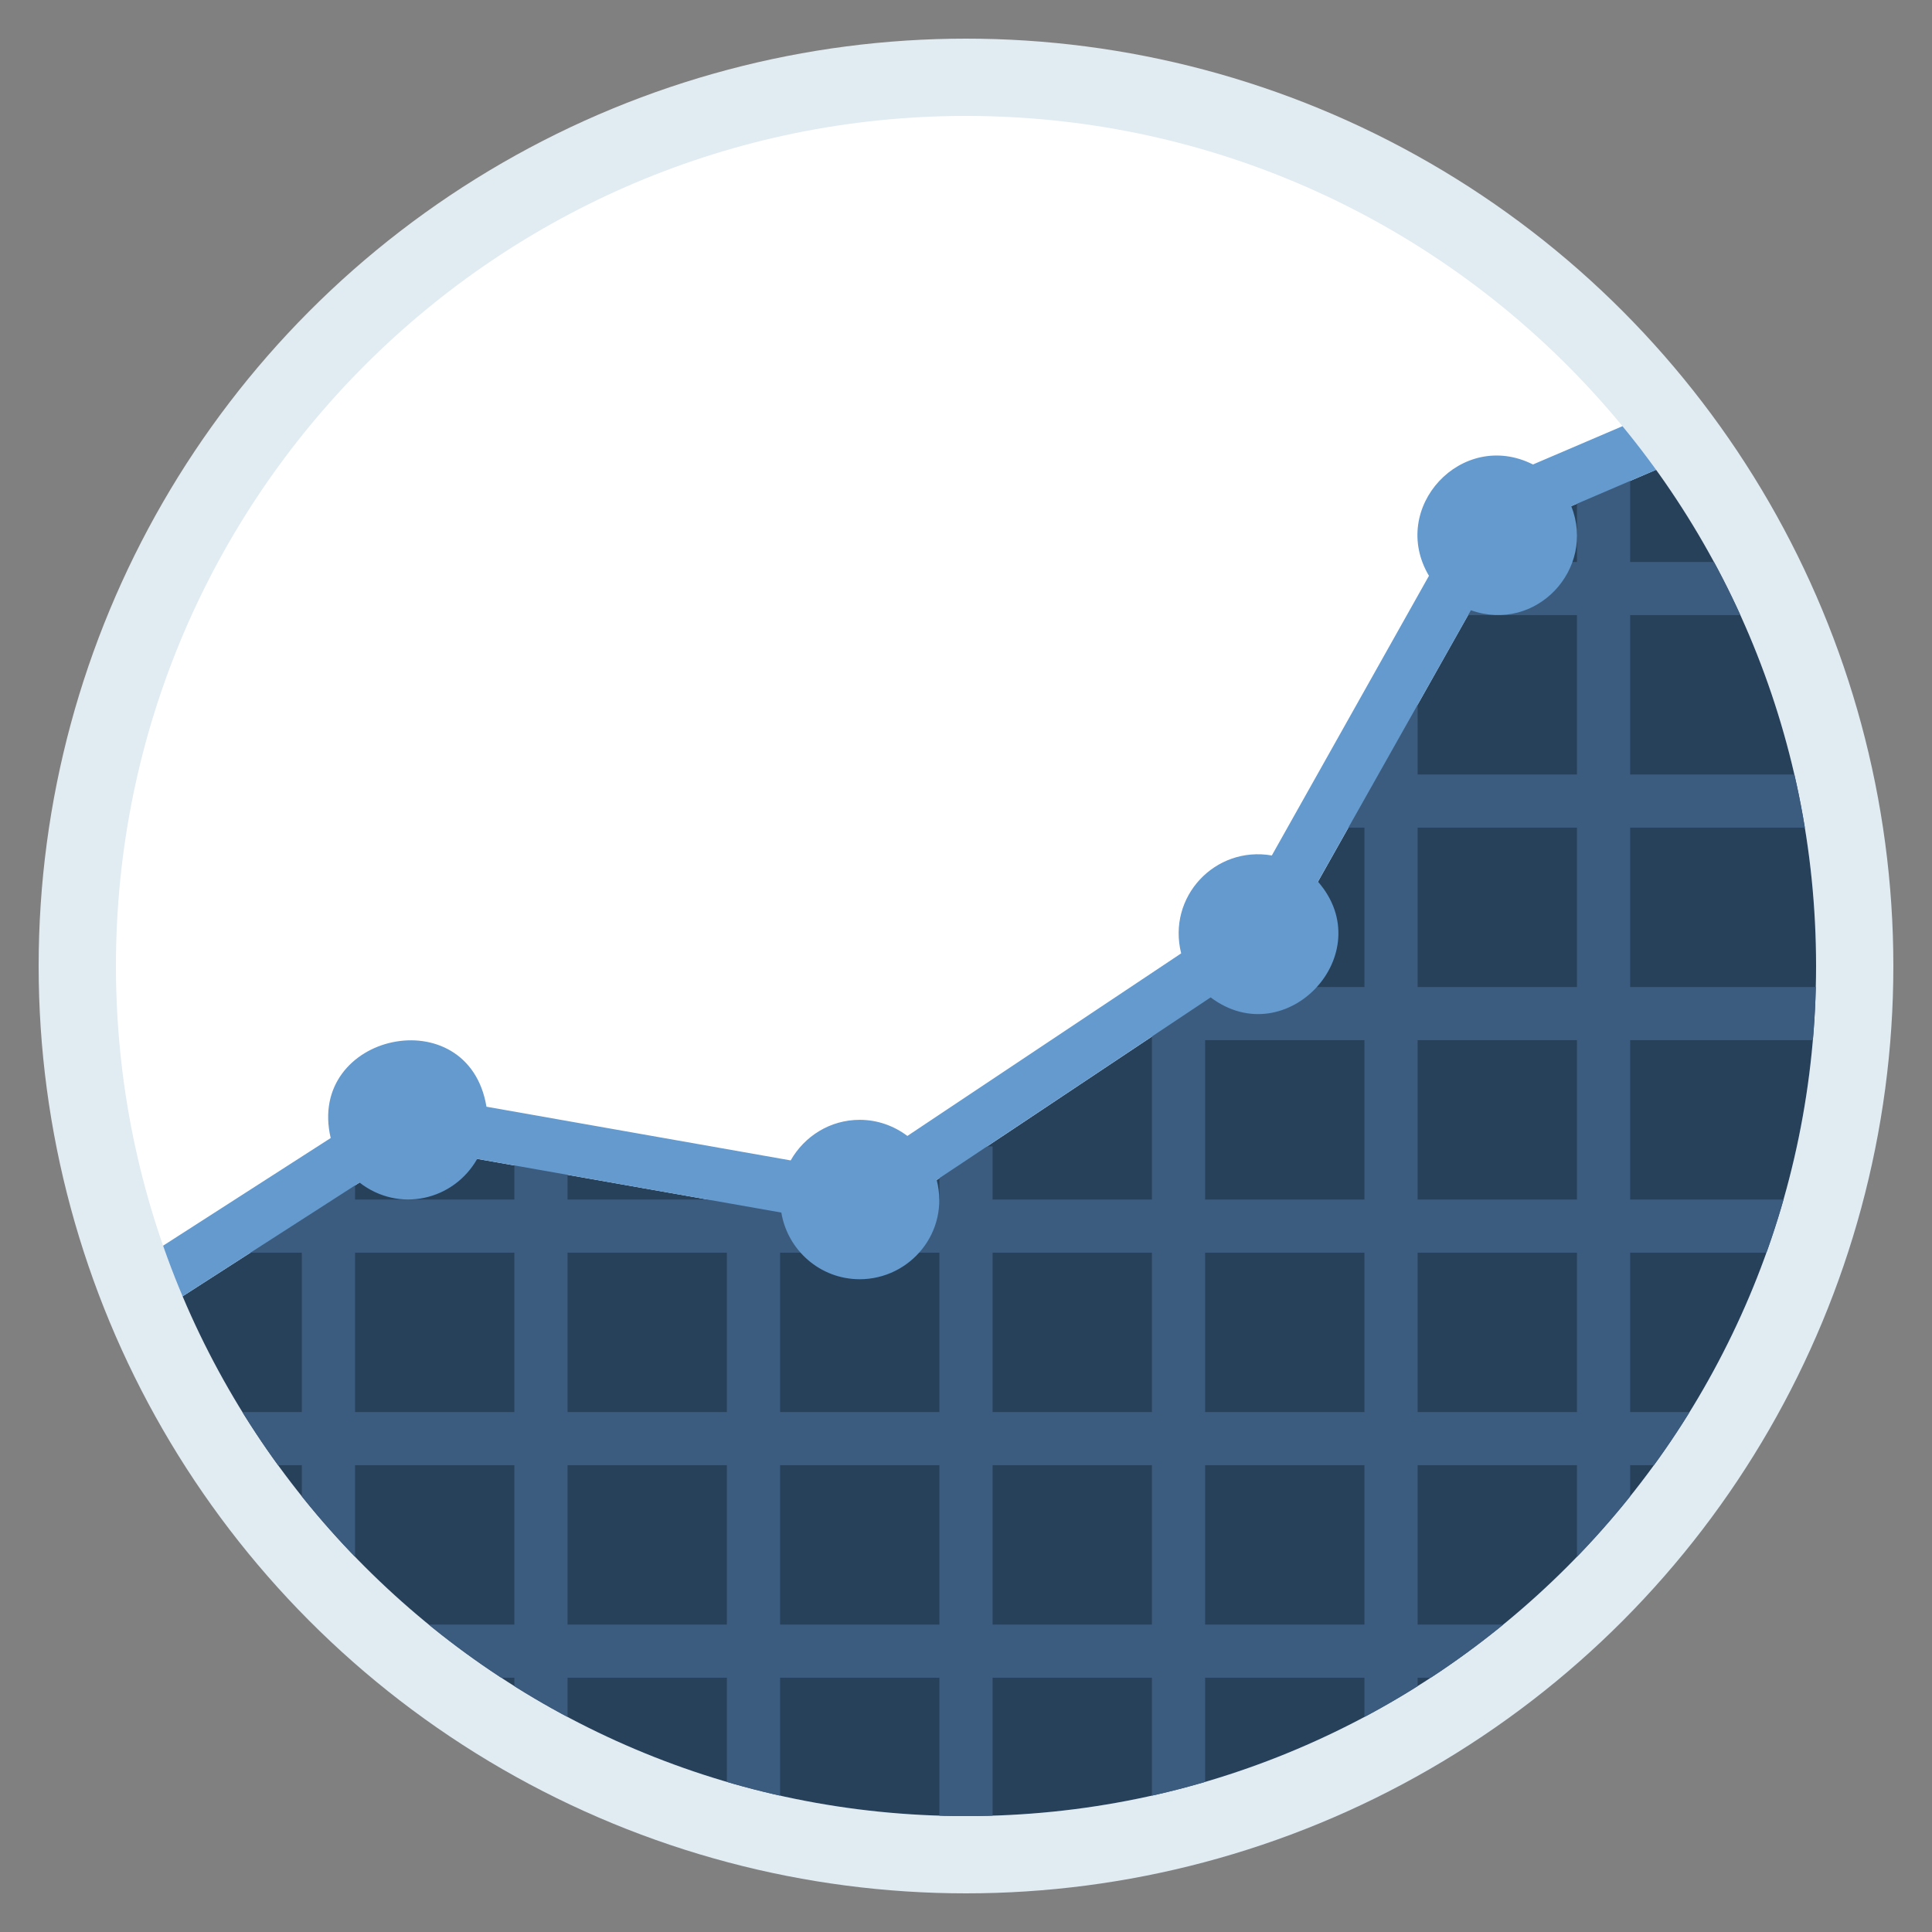 <?xml version="1.0" encoding="UTF-8" standalone="no"?><!DOCTYPE svg PUBLIC "-//W3C//DTD SVG 1.1//EN" "http://www.w3.org/Graphics/SVG/1.1/DTD/svg11.dtd"><svg width="100%" height="100%" viewBox="0 0 24 24" version="1.1" xmlns="http://www.w3.org/2000/svg" xmlns:xlink="http://www.w3.org/1999/xlink" xml:space="preserve" xmlns:serif="http://www.serif.com/" style="fill-rule:evenodd;clip-rule:evenodd;stroke-linejoin:round;stroke-miterlimit:2;"><rect x="0" y="0" width="24" height="24" fill="#808080" stroke="none"/><circle cx="12" cy="12" r="11.52" style="fill:#e1ebf2;"/><path id="Business" d="M22.56,12c0,5.828 -4.732,10.56 -10.56,10.56c-5.828,0 -10.56,-4.732 -10.56,-10.56c0,-5.828 4.732,-10.56 10.56,-10.56c5.828,0 10.56,4.732 10.56,10.56Z" style="fill:#fff;"/><clipPath id="_clip1"><path d="M22.56,12c0,5.828 -4.732,10.56 -10.56,10.56c-5.828,0 -10.56,-4.732 -10.56,-10.56c0,-5.828 4.732,-10.56 10.56,-10.56c5.828,0 10.56,4.732 10.56,10.56Z"/></clipPath><g clip-path="url(#_clip1)"><g id="Graph"><path d="M22.56,4.984l0,16.186c0,1.093 -0.888,1.98 -1.98,1.98l-17.16,0c-1.092,0 -1.98,-0.887 -1.98,-1.98l0,-4.534l3.699,-2.379l5.614,0.99l5.124,-3.415l2.957,-5.251l3.726,-1.597Z" style="fill:#28415b;fill-rule:nonzero;"/><path d="M19.59,12.261l-1.98,0l0,-1.98l1.98,0l0,1.98Zm0,2.64l-1.98,0l0,-1.98l1.98,0l0,1.98Zm0,2.64l-1.98,0l0,-1.98l1.98,0l0,1.98Zm0,2.64l-1.98,0l0,-1.98l1.98,0l0,1.98Zm-4.62,-1.98l1.98,0l0,1.98l-1.98,0l0,-1.98Zm-2.64,0l1.98,0l0,1.98l-1.98,0l0,-1.98Zm-2.64,0l1.98,0l0,1.98l-1.98,0l0,-1.98Zm-2.64,0l1.98,0l0,1.98l-1.98,0l0,-1.98Zm-2.64,0l1.98,0l0,1.98l-1.98,0l0,-1.98Zm0,-2.64l1.98,0l0,1.98l-1.98,0l0,-1.98Zm4.62,1.98l-1.98,0l0,-1.98l1.98,0l0,1.98Zm2.64,0l-1.98,0l0,-1.98l1.98,0l0,1.98Zm2.64,0l-1.98,0l0,-1.98l1.98,0l0,1.98Zm2.64,0l-1.98,0l0,-1.98l1.98,0l0,1.98Zm-1.98,-4.62l1.98,0l0,1.98l-1.98,0l0,-1.98Zm7.59,-5.28l0,-0.66l-2.31,0l0,-1.32l-0.66,0l0,1.32l-1.65,0l0,0.66l1.65,0l0,1.98l-1.98,0l0,-0.99l-0.66,0l0,0.99l-0.33,0l0,0.66l0.33,0l0,1.98l-1.98,0l-0.66,0l0,2.64l-1.98,0l0,-0.66l-0.66,0l0,0.66l-1.98,0l0,-0.331l-0.66,0l0,0.331l-1.98,0l0,-0.66l-0.66,0l0,0.66l-1.98,0l0,-0.331l-0.66,0l0,0.331l-0.733,0l0,0.66l0.733,0l0,1.98l-2.31,0l0,0.66l2.31,0l0,1.98l-2.31,0l0,0.66l2.31,0l0,2.309l0.66,0l0,-2.309l1.98,0l0,2.31l0.66,0l0,-2.31l1.98,0l0,2.309l0.66,0l0,-2.309l1.98,0l0,2.31l0.66,0l0,-2.31l1.98,0l0,2.31l0.66,0l0,-2.31l1.98,0l0,2.31l0.66,0l0,-2.31l1.98,0l0,2.31l0.66,0l0,-2.31l2.31,0l0,-0.66l-2.31,0l0,-1.98l2.31,0l0,-0.66l-2.31,0l0,-1.98l2.31,0l0,-0.66l-2.31,0l0,-1.98l2.31,0l0,-0.66l-2.31,0l0,-1.98l2.31,0l0,-0.66l-2.31,0l0,-1.98l2.31,0Z" style="fill:#3c5c7f;fill-rule:nonzero;"/><path d="M22.56,4.265l-3.517,1.505c-0.883,-0.446 -1.794,0.537 -1.292,1.383l-1.952,3.474c-0.705,-0.122 -1.303,0.514 -1.126,1.216l-3.401,2.268c-0.166,-0.124 -0.369,-0.2 -0.592,-0.2c-0.37,0 -0.688,0.205 -0.858,0.504l-3.779,-0.667c-0.224,-1.351 -2.241,-0.915 -1.935,0.389l-2.668,1.714l0,0.785l3.026,-1.946c0.489,0.38 1.168,0.224 1.462,-0.294l3.778,0.667c0.078,0.469 0.483,0.828 0.974,0.828c0.624,0 1.121,-0.583 0.956,-1.233l3.403,-2.268c0.941,0.707 2.111,-0.548 1.333,-1.438l1.9,-3.371c0.812,0.287 1.555,-0.514 1.247,-1.293l3.041,-1.304l0,-0.719Z" style="fill:#649ace;fill-rule:nonzero;"/></g></g></svg>